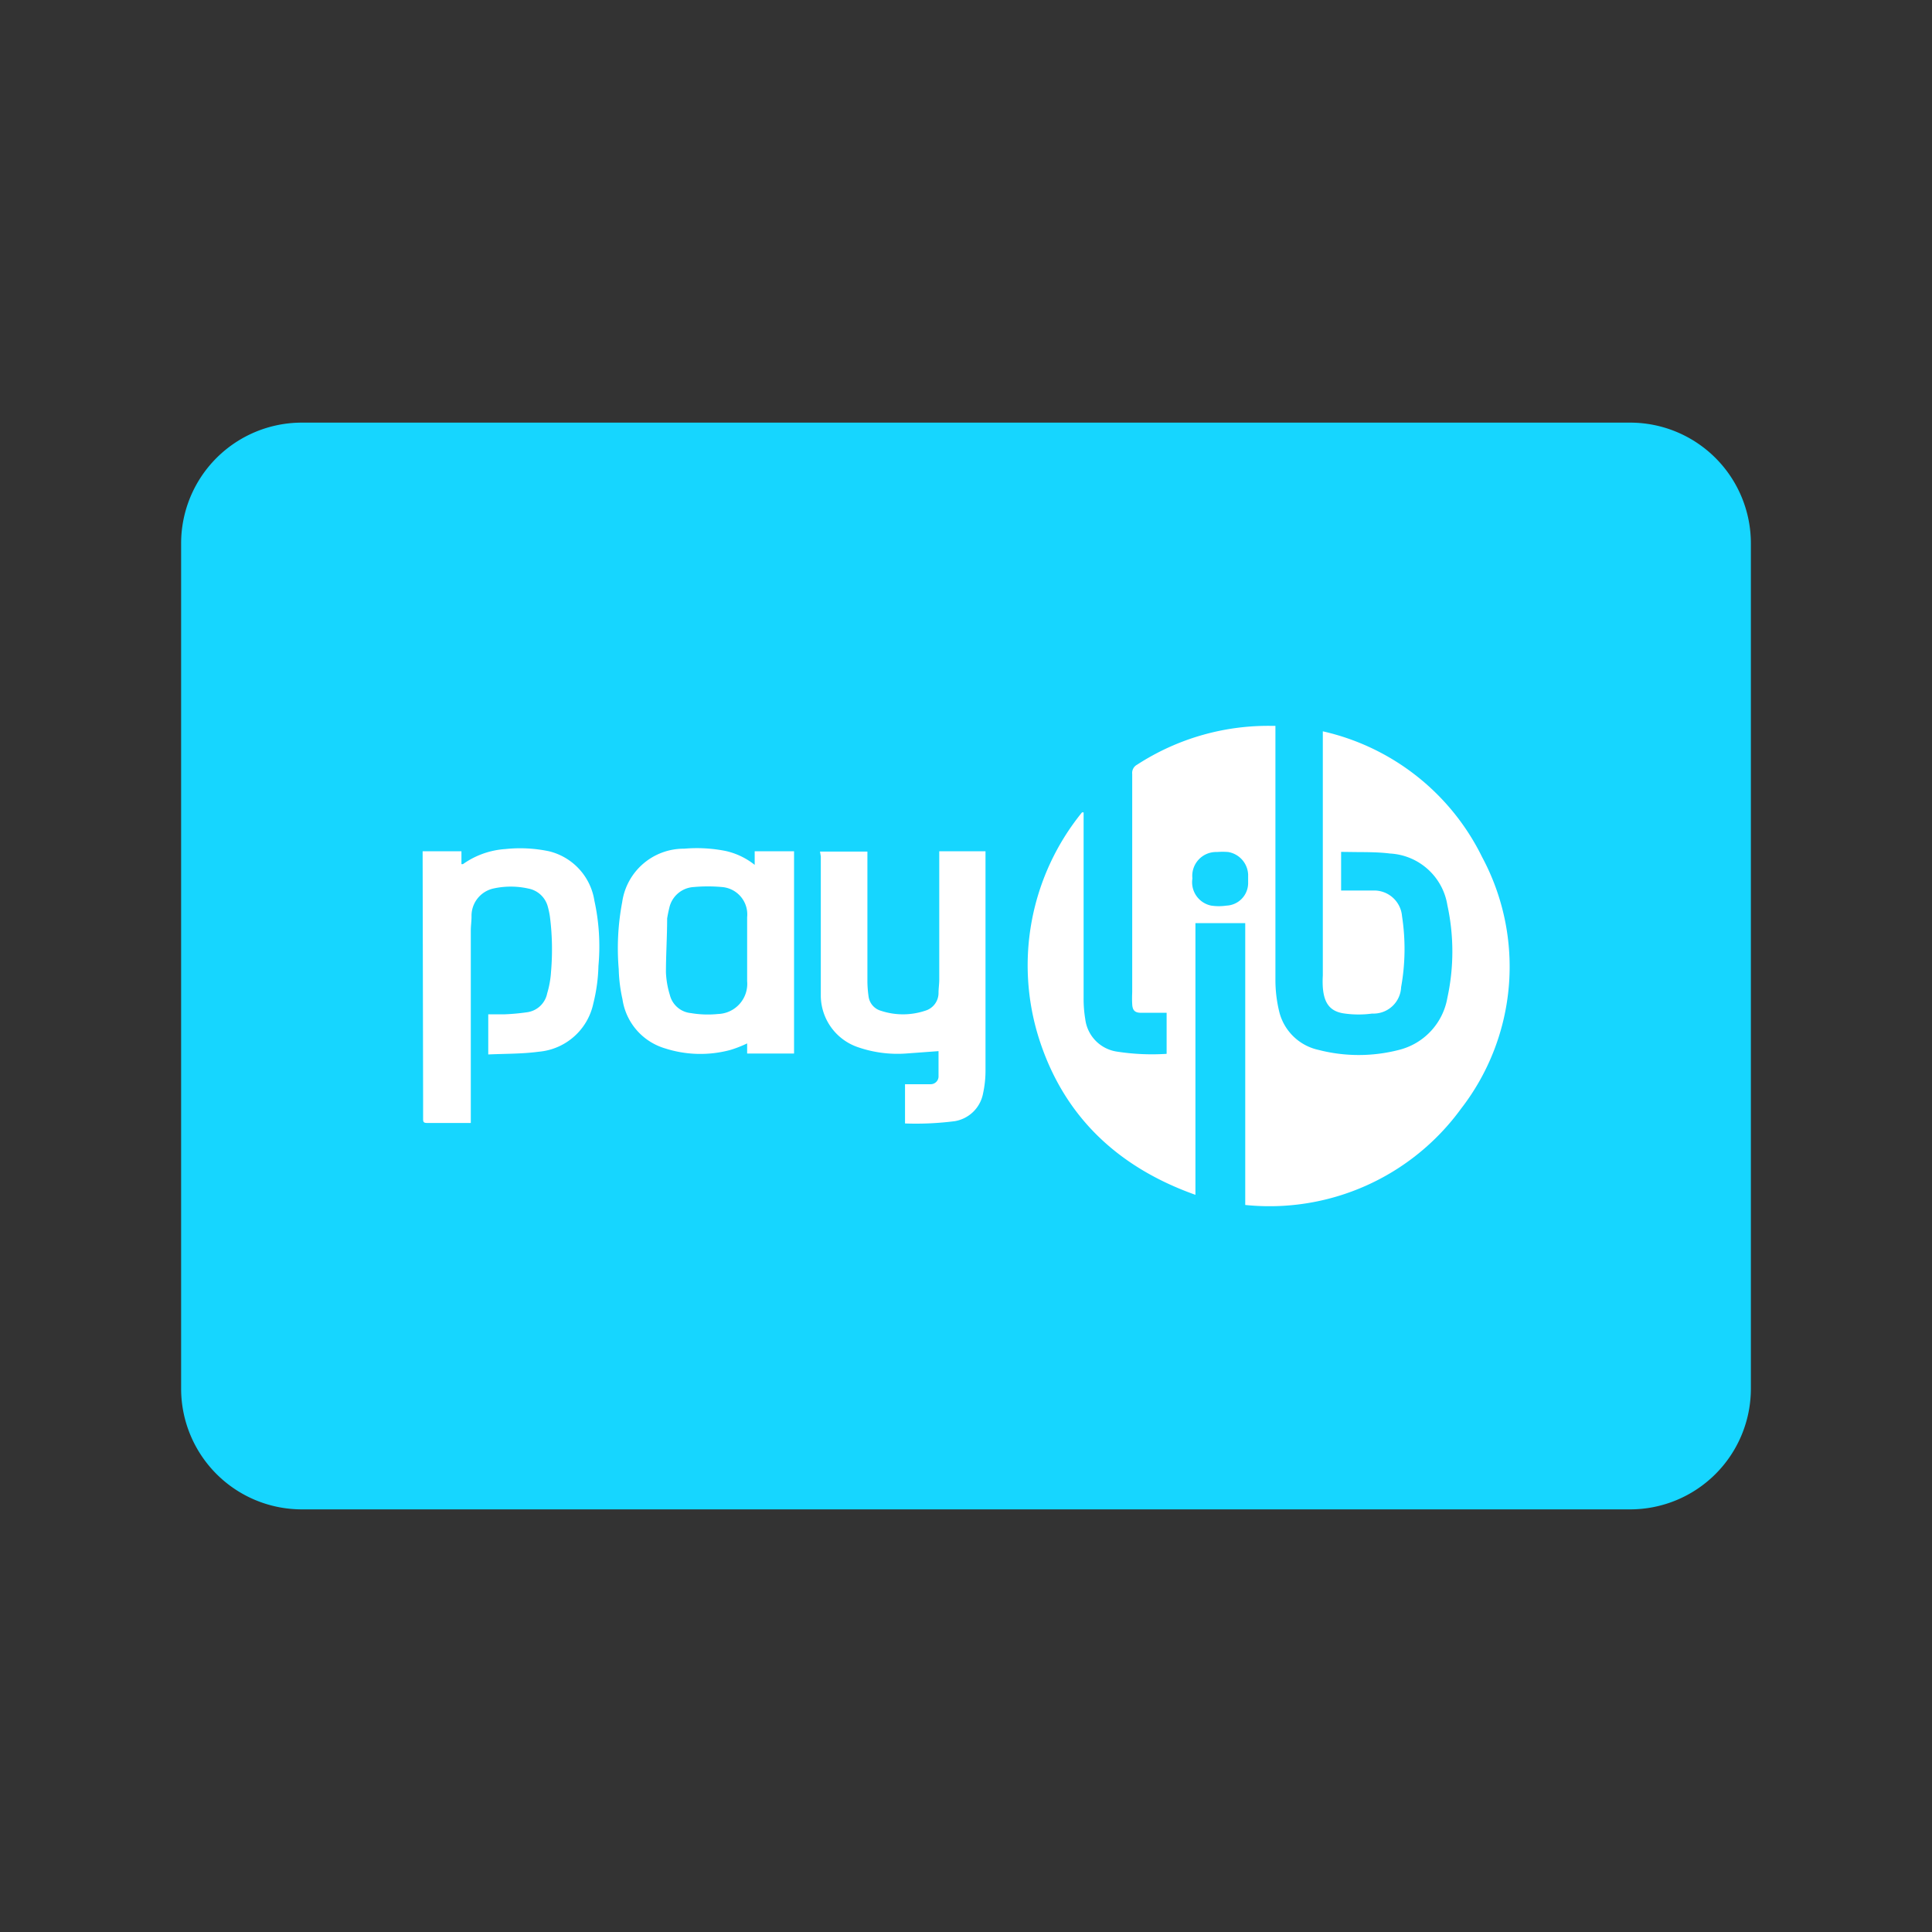 <svg id="Payment_Cards_Colors_Paylib_32px" xmlns="http://www.w3.org/2000/svg" viewBox="0 0 32 32"><rect x="0" y="0" width="32" height="32" fill="#333333" stroke="none"/><path fill="#16D6FF" d="M3 9a2 2 0 012-2h22a2 2 0 012 2v14a2 2 0 01-2 2H5a2 2 0 01-2-2V9z"/><path fill="#fff" d="M7 14.1h.643v.213h.025c.206-.147.45-.233.702-.25.242-.026.487-.013.725.037a1 1 0 01.75.818c.078.355.1.72.067 1.082-.005.21-.034.419-.085.622-.093.436-.46.76-.905.798-.277.037-.552.032-.835.045V16.8h.276a3.5 3.5 0 00.36-.033.393.393 0 00.34-.314 1.6 1.6 0 00.064-.36c.026-.307.02-.615-.02-.92a1.342 1.342 0 00-.037-.168.412.412 0 00-.32-.288 1.335 1.335 0 00-.58 0 .463.463 0 00-.36.463c0 .078-.012.155-.012.232V18.6h-.72c-.058 0-.07-.013-.07-.065v-.32L7 14.1z"/><path fill="#fff" fill-rule="evenodd" d="M21.125 12.023h-.04a3.985 3.985 0 00-2.25.642.155.155 0 00-.082.155v3.607l-.002.062c0 .038-.002.075.002.143.005.103.044.143.147.143h.423v.68a3.777 3.777 0 01-.823-.037.62.62 0 01-.525-.54 2.033 2.033 0 01-.027-.348v-3.075h-.026a4.015 4.015 0 00-.712 3.75c.41 1.285 1.305 2.128 2.59 2.585v-4.5h.825v4.668a3.922 3.922 0 003.575-1.595 3.84 3.84 0 00.348-4.168 3.892 3.892 0 00-2.638-2.082v4.044c-.004.065-.004.13 0 .195.02.263.117.405.367.436.15.02.301.02.45 0a.458.458 0 00.48-.438c.07-.388.075-.785.015-1.175a.463.463 0 00-.482-.425h-.527v-.64h.024l.246.003c.184.001.366.002.54.024.478.026.874.382.95.855.11.506.11 1.03 0 1.535-.073.422-.388.76-.803.863a2.663 2.663 0 01-1.33 0 .858.858 0 01-.657-.655 2.214 2.214 0 01-.058-.5v-4.212zM20.062 15a.395.395 0 01-.312-.45.395.395 0 01.407-.438c.062-.005.124-.005.186 0a.397.397 0 01.33.373v.148a.375.375 0 01-.36.367.851.851 0 01-.25 0z"/><path fill="#fff" d="M13.582 14.105h.785v2.155a1.9 1.9 0 00.02.25.285.285 0 00.205.232c.237.078.492.078.728 0a.307.307 0 00.225-.294c0-.078.012-.148.012-.226V14.1h.766v3.648a1.771 1.771 0 01-.04.36.573.573 0 01-.468.462c-.274.035-.55.048-.825.038v-.65h.425a.13.13 0 00.13-.12v-.428l-.545.04a2 2 0 01-.78-.102.908.908 0 01-.625-.848v-2.315l-.013-.08z"/><path fill="#fff" fill-rule="evenodd" d="M13.152 17.45V14.1H12.5v.225a1.183 1.183 0 00-.48-.23 2.436 2.436 0 00-.688-.038 1.03 1.03 0 00-1.027.888 4.09 4.09 0 00-.057 1.105c.004.168.025.336.062.5a1 1 0 00.707.815 1.91 1.91 0 001.075.027c.097-.029.192-.066.283-.11v.168h.777zm-.777-1.2a.5.5 0 01-.482.545c-.15.015-.302.01-.45-.015a.397.397 0 01-.348-.3 1.475 1.475 0 01-.065-.375c0-.148.005-.297.01-.446.005-.15.01-.299.01-.447a2.3 2.3 0 01.037-.18.44.44 0 01.405-.34 2.58 2.58 0 01.465 0 .455.455 0 01.418.5v1.058z"/></svg>